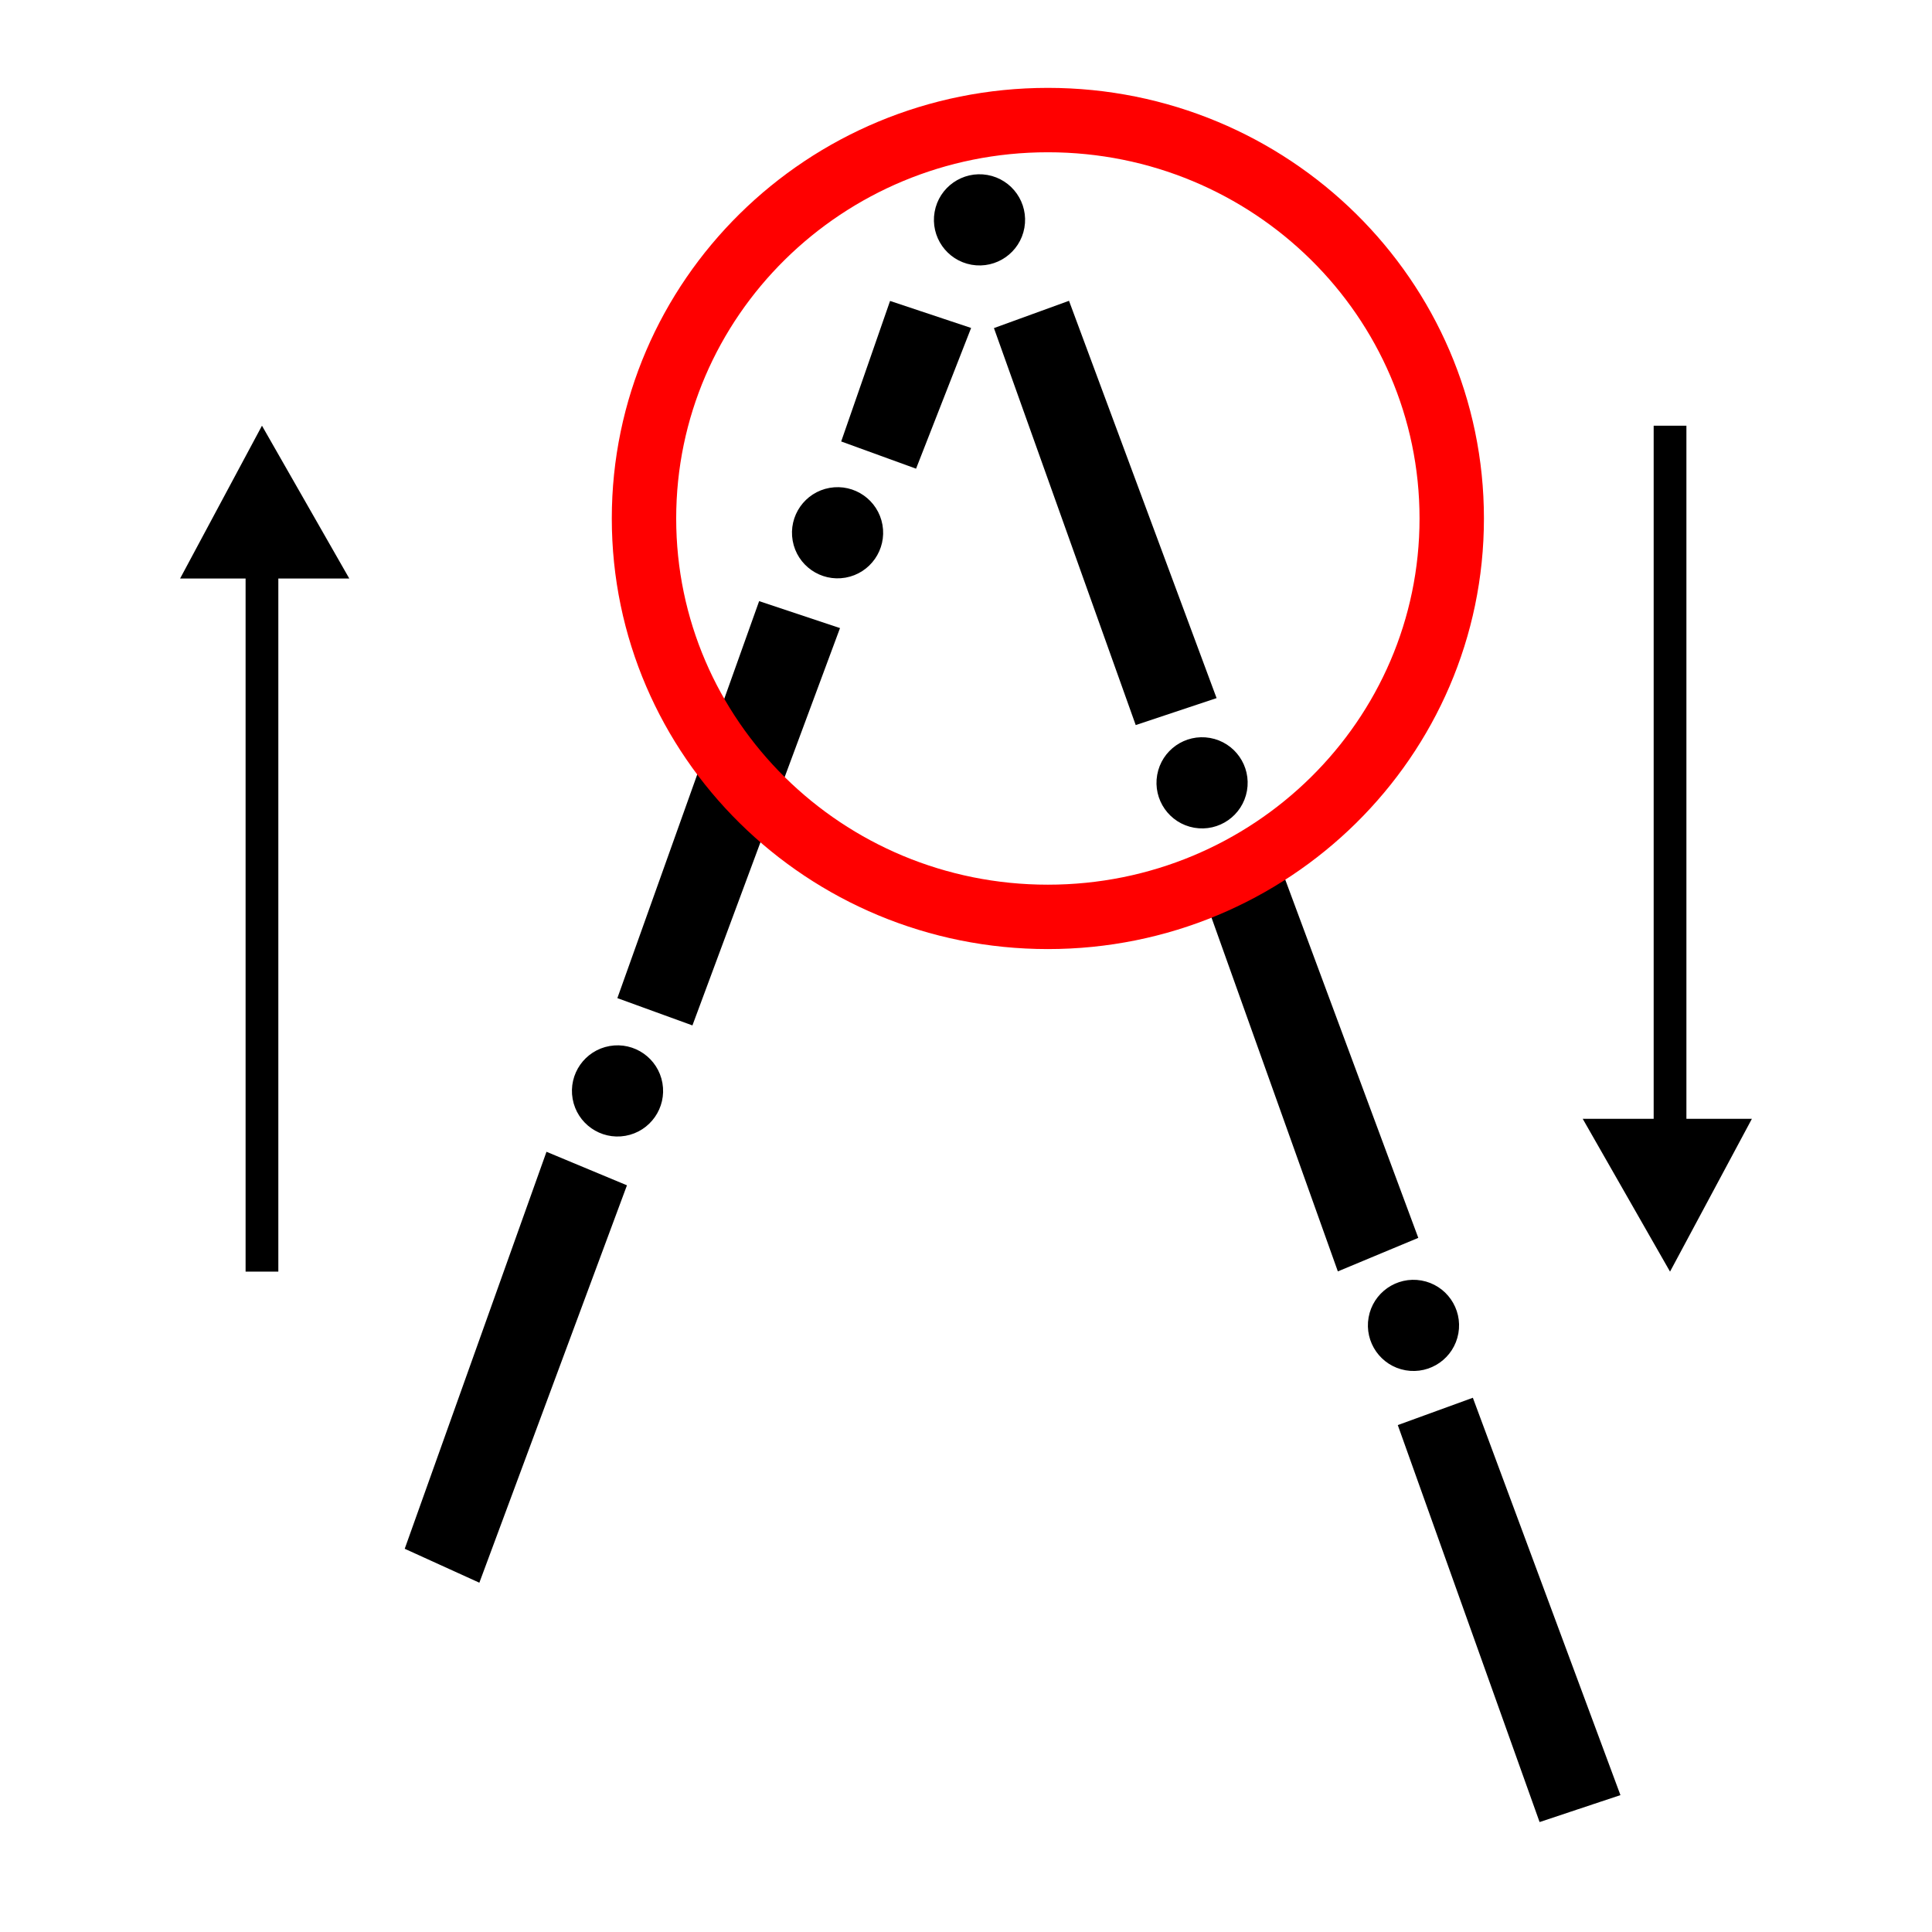 <svg width="94" height="94" xmlns="http://www.w3.org/2000/svg" xmlns:xlink="http://www.w3.org/1999/xlink" xml:space="preserve" overflow="hidden"><g><path d="M44.345 22.305 46.734 16.198 43.548 15.136 41.424 21.243Z" stroke="#000000" stroke-width="0.783" fill-rule="evenodd"/><path d="M48.859 16.198 55.497 34.785 58.684 33.723 51.78 15.136Z" stroke="#000000" stroke-width="0.783" fill-rule="evenodd"/><path d="M58.684 42.751 65.322 61.339 68.508 60.011 61.605 41.424Z" stroke="#000000" stroke-width="0.783" fill-rule="evenodd"/><path d="M68.508 69.571 75.147 88.158 78.333 87.096 71.429 68.508Z" stroke="#000000" stroke-width="0.783" fill-rule="evenodd"/><path d="M40.362 30.802 33.458 49.39 30.537 48.328 37.175 29.74Z" stroke="#000000" stroke-width="0.783" fill-rule="evenodd"/><path d="M30.006 57.887 23.102 76.475 20.181 75.147 26.819 56.559Z" stroke="#000000" stroke-width="0.783" fill-rule="evenodd"/><path d="M1.853 0C1.853 1.023 1.023 1.853 -2.74296e-16 1.853-1.023 1.853-1.853 1.023-1.853 1.37148e-16-1.853-1.023-1.023-1.853 -1.37148e-16-1.853 1.023-1.853 1.853-1.023 1.853 0Z" stroke="#000000" stroke-width="0.729" fill-rule="evenodd" transform="matrix(0.985 0.174 0.174 -0.985 68.772 64.486)"/><path d="M1.853 0C1.853 1.023 1.023 1.853 -2.74296e-16 1.853-1.023 1.853-1.853 1.023-1.853 1.37148e-16-1.853-1.023-1.023-1.853 -1.37148e-16-1.853 1.023-1.853 1.853-1.023 1.853 0Z" stroke="#000000" stroke-width="0.729" fill-rule="evenodd" transform="matrix(0.985 0.174 0.174 -0.985 58.486 38.088)"/><path d="M1.853 0C1.853 1.023 1.023 1.853 -2.74296e-16 1.853-1.023 1.853-1.853 1.023-1.853 1.37148e-16-1.853-1.023-1.023-1.853 -1.37148e-16-1.853 1.023-1.853 1.853-1.023 1.853 0Z" stroke="#000000" stroke-width="0.729" fill-rule="evenodd" transform="matrix(0.985 0.174 0.174 -0.985 47.657 10.697)"/><path d="M1.853 0C1.853 1.023 1.023 1.853 -2.74296e-16 1.853-1.023 1.853-1.853 1.023-1.853 1.37148e-16-1.853-1.023-1.023-1.853 -1.37148e-16-1.853 1.023-1.853 1.853-1.023 1.853 0Z" stroke="#000000" stroke-width="0.729" fill-rule="evenodd" transform="matrix(0.985 -0.174 -0.174 -0.985 40.751 25.921)"/><path d="M1.853 0C1.853 1.023 1.023 1.853 -2.74296e-16 1.853-1.023 1.853-1.853 1.023-1.853 1.37148e-16-1.853-1.023-1.023-1.853 -1.37148e-16-1.853 1.023-1.853 1.853-1.023 1.853 0Z" stroke="#000000" stroke-width="0.729" fill-rule="evenodd" transform="matrix(0.985 -0.174 -0.174 -0.985 30.045 53.078)"/><path d="M70.633 25.226C70.633 35.932 61.835 44.61 50.983 44.61 40.131 44.61 31.333 35.932 31.333 25.226 31.333 14.52 40.131 5.842 50.983 5.842 61.835 5.842 70.633 14.52 70.633 25.226Z" stroke="#FF0000" stroke-width="3.133" fill="none" fill-rule="evenodd"/><path d="M80.458 55.232 80.458 20.712 82.051 20.712 82.051 55.232 80.458 55.232ZM85.237 54.435 81.254 61.87 77.006 54.435 85.237 54.435Z"/><path d="M16.994 28.147 8.763 28.147 12.746 20.712 16.994 28.147ZM11.949 61.87 11.949 27.616 13.542 27.616 13.542 61.87 11.949 61.87Z"/></g></svg>